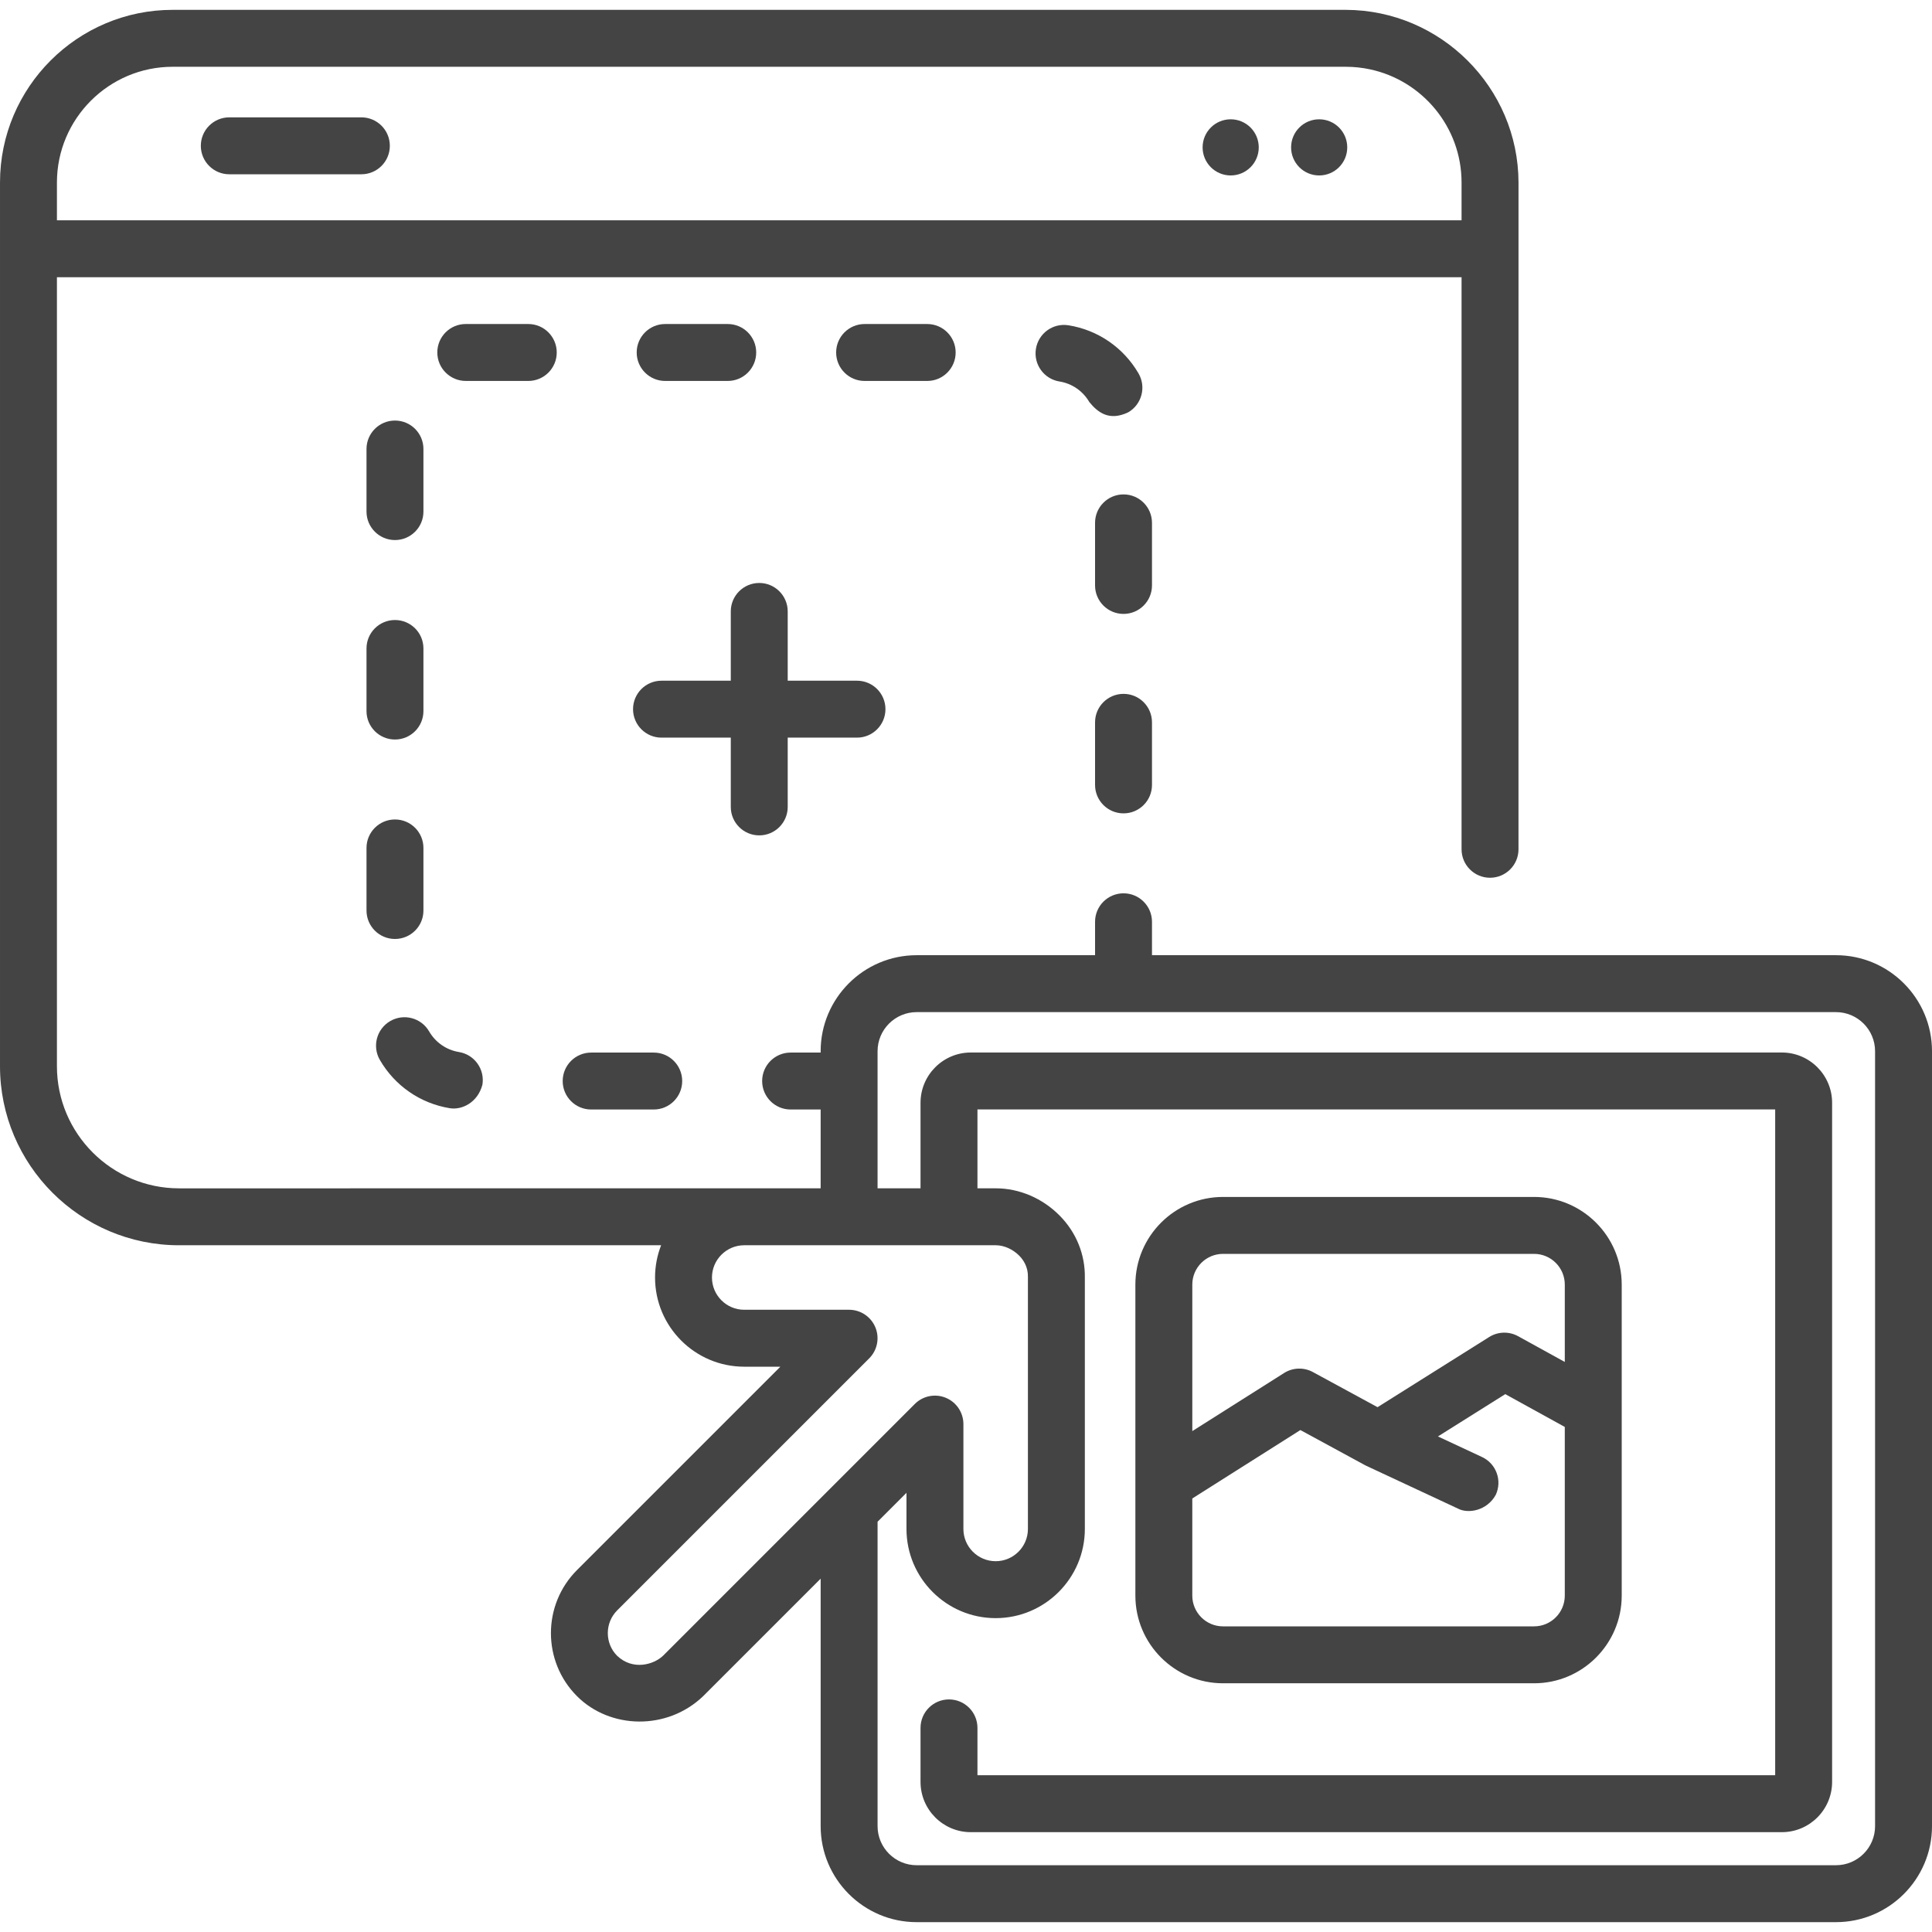 <?xml version="1.0"?>
<svg xmlns="http://www.w3.org/2000/svg" xmlns:xlink="http://www.w3.org/1999/xlink" xmlns:svgjs="http://svgjs.com/svgjs" version="1.1" width="512" height="512" x="0" y="0" viewBox="0 0 509.08 509.08" style="enable-background:new 0 0 512 512" xml:space="preserve" class=""><g><g xmlns="http://www.w3.org/2000/svg"><g><path d="m95.221 30.921h-34.803c-4.143 0-7.5 3.357-7.5 7.5s3.357 7.5 7.5 7.5h34.803c4.143 0 7.5-3.357 7.5-7.5s-3.358-7.5-7.5-7.5z" fill="#444444" data-original="#000000" style="" class=""/><circle cx="347.6" cy="38.833" r="7.397" fill="#444444" data-original="#000000" style="" class=""/><circle cx="324.283" cy="38.833" r="7.397" fill="#444444" data-original="#000000" style="" class=""/><path d="m483.78 251.695h-180.233v-8.806c0-4.143-3.357-7.5-7.5-7.5s-7.5 3.357-7.5 7.5v8.806h-47.007c-13.95 0-25.3 11.35-25.3 25.3v.357h-7.915c-4.143 0-7.5 3.357-7.5 7.5s3.357 7.5 7.5 7.5h7.915v20.771l-169.06.002c-17.744 0-32.18-14.436-32.18-32.18v-207.899h370.12v150.739c0 4.143 3.357 7.5 7.5 7.5s7.5-3.357 7.5-7.5l.005-175.688c-.057-25.036-20.499-45.437-45.505-45.502h-309.12c-25.089 0-45.5 20.411-45.5 45.5v232.85c0 26.015 21.165 47.18 47.18 47.18h127.021c-1.027 2.638-1.597 5.502-1.597 8.499 0 12.958 10.542 23.5 23.5 23.5h9.521l-53.585 53.584c-9.162 9.163-9.162 24.071 0 33.234 8.718 8.725 23.751 9.092 33.234 0l30.967-30.967v65.21c0 13.95 11.35 25.3 25.3 25.3h242.24c13.95 0 25.3-11.35 25.3-25.3v-204.19c-.001-13.951-11.351-25.3-25.301-25.3zm-468.778-193.649v-9.949c0-16.818 13.684-30.501 30.502-30.501h309.12c2.183 0 4.311.235 6.365.673 13.77 2.938 24.131 15.193 24.131 29.826v9.951zm159.712 378.241c-2.461 2.351-7.966 3.958-12.112.003-1.577-1.6-2.445-3.716-2.445-5.965 0-2.271.885-4.405 2.49-6.01l66.388-66.388c2.145-2.146 2.786-5.371 1.625-8.174-1.16-2.803-3.896-4.63-6.929-4.63h-27.627c-4.687 0-8.5-3.813-8.5-8.5 0-4.68 3.803-8.488 8.481-8.499h27.656c.007 0 .013-.001.019-.001h26.282c.006 0 .013.001.019.001s.013-.001.019-.001h12.307.025c2.131 0 4.488 1.052 6.158 2.75 1.074 1.091 2.343 2.948 2.289 5.598-.001.051-.002.102-.002.152v66.254c0 4.687-3.813 8.5-8.5 8.5s-8.5-3.813-8.5-8.5v-27.627c0-3.033-1.827-5.769-4.63-6.929-2.804-1.163-6.027-.52-8.174 1.625zm319.366 44.898c0 5.68-4.62 10.3-10.3 10.3h-242.24c-5.68 0-10.3-4.62-10.3-10.3v-80.211l7.617-7.617v9.521c0 12.958 10.542 23.5 23.5 23.5s23.5-10.542 23.5-23.5v-66.185c.102-6.111-2.238-11.911-6.594-16.339-4.523-4.599-10.66-7.23-16.822-7.23-.027 0-.056 0-.084 0h-4.797v-20.788h210.2v175.439h-210.199v-12.477c0-4.143-3.357-7.5-7.5-7.5s-7.5 3.357-7.5 7.5v14.227c0 7.306 5.939 13.25 13.239 13.25h213.721c7.3 0 13.239-5.944 13.239-13.25v-178.94c0-7.306-5.939-13.25-13.239-13.25h-213.721c-7.3 0-13.239 5.944-13.239 13.25v22.538h-11.32v-36.129c0-5.68 4.62-10.3 10.3-10.3h242.24c5.68 0 10.3 4.62 10.3 10.3v204.191z" fill="#444444" data-original="#000000" style="" class=""/><path d="m296.047 214.321c4.143 0 7.5-3.357 7.5-7.5v-16.488c0-4.143-3.357-7.5-7.5-7.5s-7.5 3.357-7.5 7.5v16.488c0 4.142 3.357 7.5 7.5 7.5z" fill="#444444" data-original="#000000" style="" class=""/><path d="m96.574 239.917c0 4.143 3.357 7.5 7.5 7.5s7.5-3.357 7.5-7.5v-16.488c0-4.143-3.357-7.5-7.5-7.5s-7.5 3.357-7.5 7.5z" fill="#444444" data-original="#000000" style="" class=""/><path d="m118.505 292.008c3.179.531 7.361-1.451 8.611-6.191.669-4.088-2.104-7.943-6.191-8.611-3.299-.54-6.16-2.52-7.852-5.433-2.079-3.582-6.67-4.798-10.252-2.721-3.582 2.08-4.8 6.67-2.721 10.252 3.953 6.808 10.661 11.439 18.405 12.704z" fill="#444444" data-original="#000000" style="" class=""/><path d="m104.074 142.304c4.143 0 7.5-3.357 7.5-7.5v-16.489c0-4.143-3.357-7.5-7.5-7.5s-7.5 3.357-7.5 7.5v16.489c0 4.143 3.358 7.5 7.5 7.5z" fill="#444444" data-original="#000000" style="" class=""/><path d="m146.7 92.88c0-4.143-3.357-7.5-7.5-7.5h-16.489c-4.143 0-7.48 3.357-7.48 7.5s3.377 7.5 7.52 7.5h16.45c4.142 0 7.499-3.357 7.499-7.5z" fill="#444444" data-original="#000000" style="" class=""/><path d="m96.574 187.361c0 4.143 3.357 7.5 7.5 7.5s7.5-3.357 7.5-7.5v-16.488c0-4.143-3.357-7.5-7.5-7.5s-7.5 3.357-7.5 7.5z" fill="#444444" data-original="#000000" style="" class=""/><path d="m251.813 92.88c0-4.143-3.357-7.5-7.5-7.5h-16.488c-4.143 0-7.5 3.357-7.5 7.5s3.357 7.5 7.5 7.5h16.488c4.143 0 7.5-3.357 7.5-7.5z" fill="#444444" data-original="#000000" style="" class=""/><path d="m155.769 277.352c-4.143 0-7.5 3.357-7.5 7.5s3.357 7.5 7.5 7.5h16.488c4.143 0 7.5-3.357 7.5-7.5s-3.357-7.5-7.5-7.5z" fill="#444444" data-original="#000000" style="" class=""/><path d="m303.547 137.776c0-4.143-3.357-7.5-7.5-7.5s-7.5 3.357-7.5 7.5v16.488c0 4.143 3.357 7.5 7.5 7.5s7.5-3.357 7.5-7.5z" fill="#444444" data-original="#000000" style="" class=""/><path d="m175.269 100.38h16.488c4.143 0 7.5-3.357 7.5-7.5s-3.357-7.5-7.5-7.5h-16.488c-4.143 0-7.5 3.357-7.5 7.5s3.357 7.5 7.5 7.5z" fill="#444444" data-original="#000000" style="" class=""/><path d="m297.294 108.638c3.578-2.087 4.786-6.68 2.699-10.258-3.967-6.8-10.685-11.416-18.431-12.665-4.104-.664-7.94 2.121-8.599 6.21-.659 4.09 2.121 7.939 6.21 8.599 3.3.532 6.166 2.506 7.862 5.415 2.241 2.752 5.254 5.1 10.259 2.699z" fill="#444444" data-original="#000000" style="" class=""/><path d="m200.061 220.12c4.143 0 7.5-3.357 7.5-7.5v-18.254h18.254c4.143 0 7.5-3.357 7.5-7.5s-3.357-7.5-7.5-7.5h-18.254v-18.254c0-4.143-3.357-7.5-7.5-7.5s-7.5 3.357-7.5 7.5v18.254h-18.254c-4.143 0-7.5 3.357-7.5 7.5s3.357 7.5 7.5 7.5h18.254v18.254c0 4.142 3.357 7.5 7.5 7.5z" fill="#444444" data-original="#000000" style="" class=""/><path d="m322.269 443.543h81.953c12.736 0 23.099-10.362 23.099-23.099v-48.877-33.076c0-12.736-10.362-23.099-23.099-23.099h-81.953c-12.736 0-23.099 10.362-23.099 23.099v52.226 29.728c0 12.736 10.362 23.098 23.099 23.098zm90.051-23.098c0 4.466-3.633 8.099-8.099 8.099h-81.953c-4.466 0-8.099-3.633-8.099-8.099v-25.599l28.481-18.028 17.021 9.248c.047.026.098.042.146.067.088.046.172.097.263.139l24.081 11.241c2.687 1.422 7.649.592 9.969-3.623 1.752-3.754.13-8.217-3.623-9.969l-11.61-5.419 17.74-11.149 15.684 8.645v44.447zm-90.051-90.052h81.953c4.466 0 8.099 3.633 8.099 8.099v20.379l-12.313-6.787c-2.387-1.315-5.3-1.233-7.611.219l-29.418 18.488-17.034-9.256c-2.389-1.3-5.294-1.203-7.593.253l-24.181 15.306v-38.602c-.001-4.466 3.632-8.099 8.098-8.099z" fill="#444444" data-original="#000000" style="" class=""/></g></g></g></svg>
